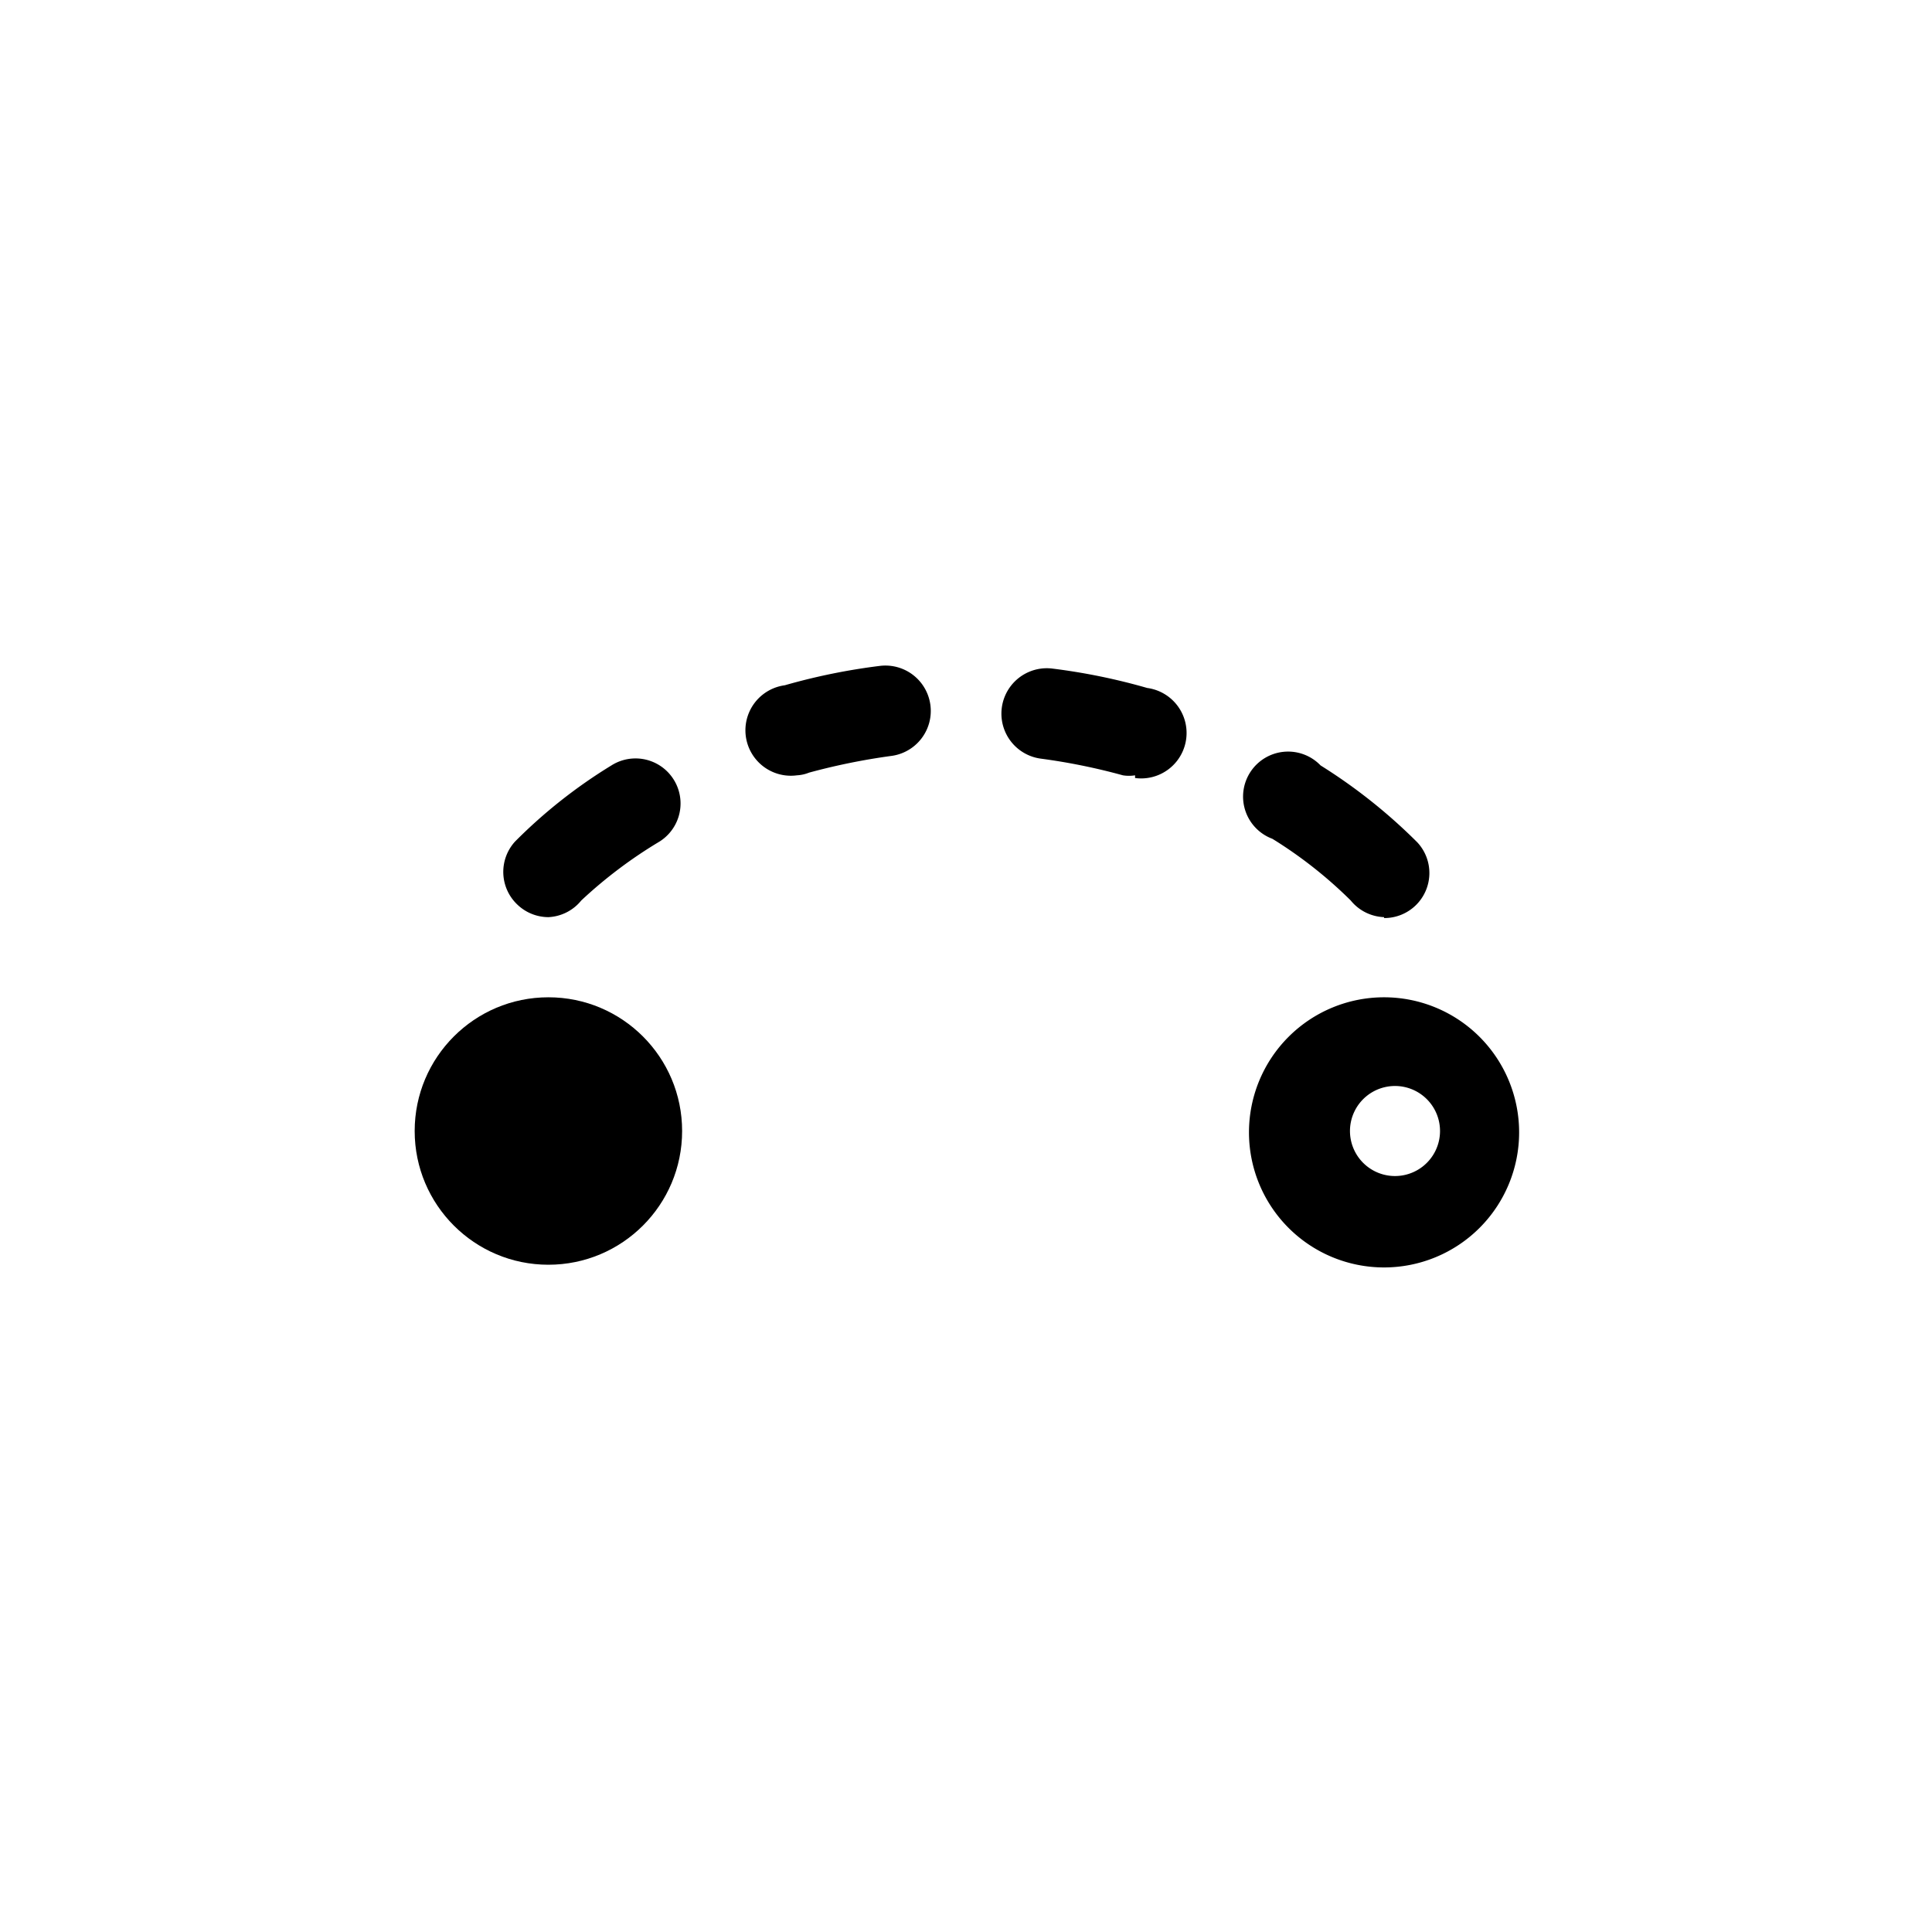 <svg xmlns="http://www.w3.org/2000/svg" viewBox="0 0 42.91 42.91"><defs><style>.cls-1{fill:none;}</style></defs><g id="Layer_2" data-name="Layer 2"><g id="export"><circle cx="12.18" cy="25.12" r="2.97"/><path d="M30.74,24.15a1,1,0,1,1,0,1.94,1,1,0,0,1,0-1.94m0-2a3,3,0,1,0,3,3,3,3,0,0,0-3-3Z"/><path d="M30.74,20.37A1,1,0,0,1,30,20a9.73,9.73,0,0,0-1.74-1.37A1,1,0,1,1,29.33,17a12.11,12.11,0,0,1,2.15,1.71,1,1,0,0,1-.74,1.68Z"/><path d="M25.21,17.22a.84.84,0,0,1-.27,0,13.64,13.64,0,0,0-1.82-.37,1,1,0,0,1,.26-2,13.72,13.72,0,0,1,2.1.43,1,1,0,0,1-.27,2Z"/><path d="M17.7,17.22a1,1,0,0,1-.27-2,13.85,13.85,0,0,1,2.11-.43,1,1,0,1,1,.25,2,14.32,14.32,0,0,0-1.82.37A.84.84,0,0,1,17.7,17.22Z"/><path d="M12.18,20.37a1,1,0,0,1-.68-.27,1,1,0,0,1-.06-1.41A11.36,11.36,0,0,1,13.58,17a1,1,0,1,1,1.07,1.69A10.22,10.22,0,0,0,12.91,20,1,1,0,0,1,12.18,20.37Z"/><rect class="cls-1" width="42.91" height="42.91"/></g></g></svg>
